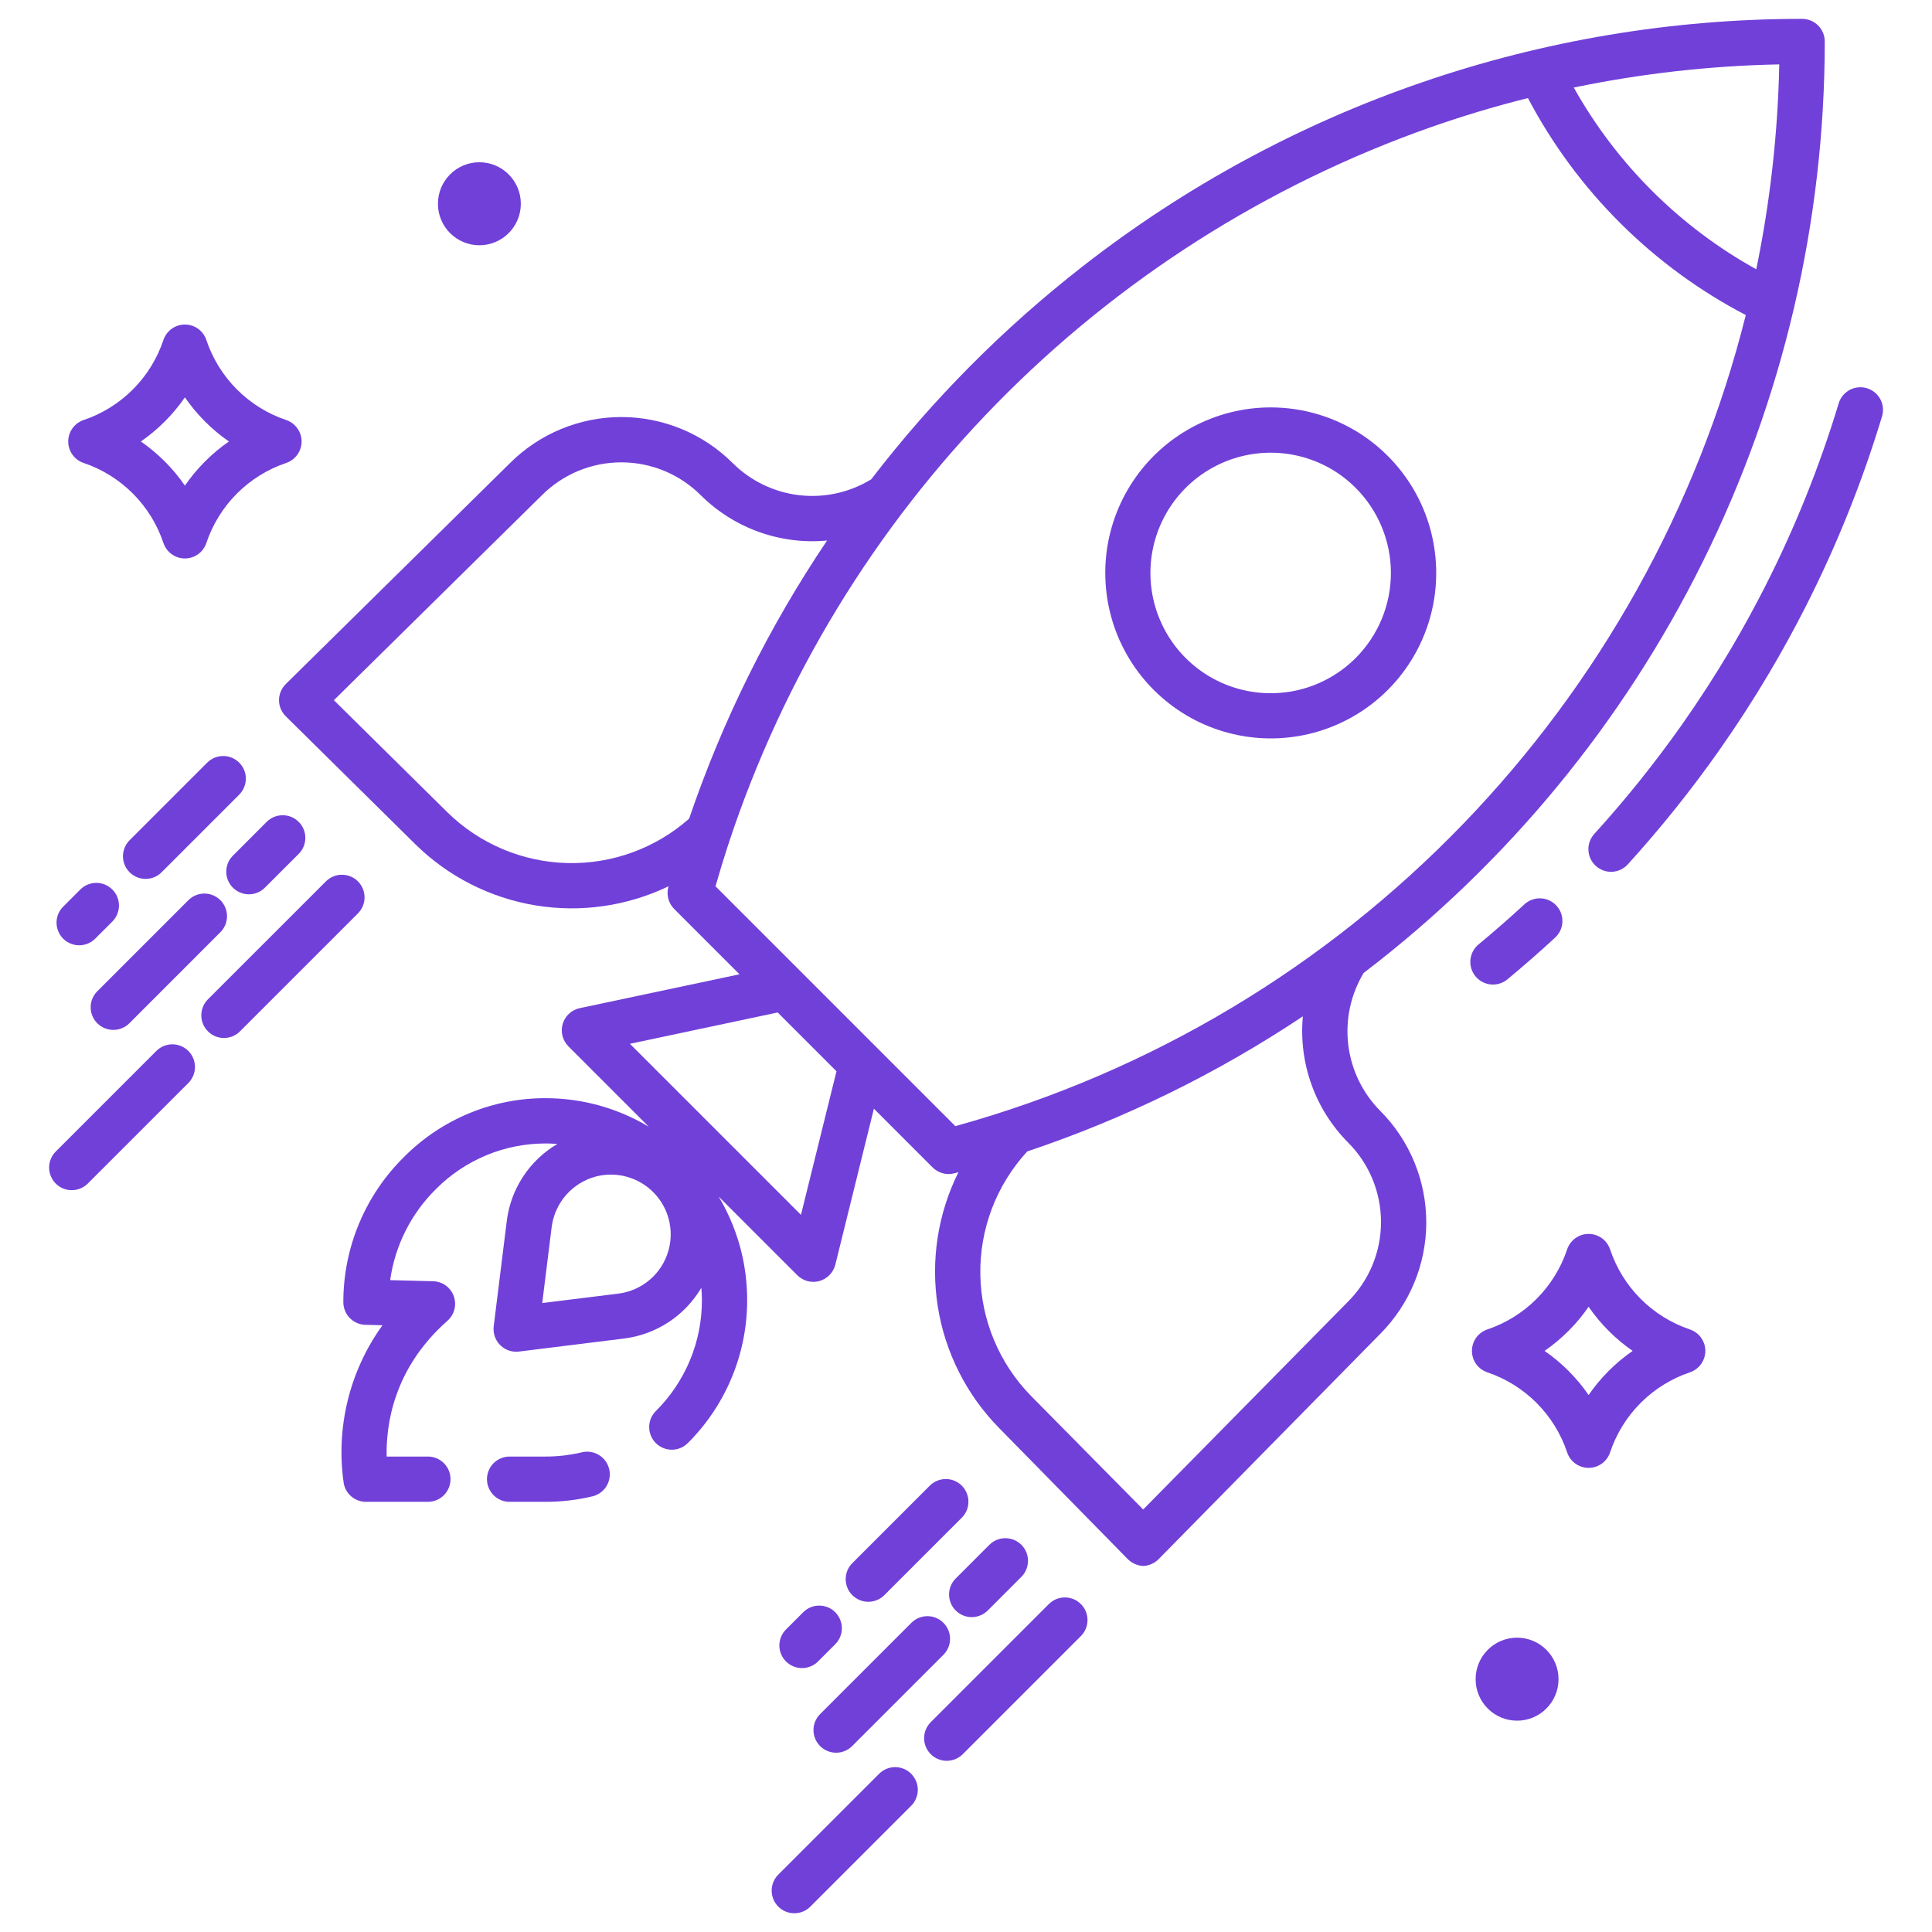 <svg width="55" height="55" viewBox="0 0 55 55" fill="none" xmlns="http://www.w3.org/2000/svg">
<path d="M38.82 27.698C42.9 24.586 46.207 20.574 48.483 15.975C50.76 11.376 51.946 6.313 51.947 1.182C51.947 1.011 51.879 0.847 51.759 0.726C51.638 0.605 51.474 0.537 51.303 0.537C43.884 0.536 36.677 3.014 30.828 7.578C28.57 9.336 26.545 11.375 24.802 13.645C24.189 14.021 23.467 14.18 22.753 14.097C22.038 14.014 21.372 13.693 20.862 13.187C20.021 12.346 18.88 11.873 17.691 11.872C16.502 11.872 15.361 12.343 14.519 13.183L8.135 19.474C8.075 19.534 8.026 19.605 7.993 19.684C7.96 19.763 7.943 19.847 7.943 19.933C7.943 20.018 7.96 20.102 7.993 20.181C8.026 20.26 8.075 20.331 8.135 20.391L11.829 24.039C12.761 24.955 13.953 25.561 15.243 25.774C16.532 25.987 17.855 25.797 19.033 25.23C19.031 25.238 19.028 25.245 19.026 25.253C18.997 25.363 18.997 25.478 19.026 25.587C19.055 25.697 19.113 25.797 19.193 25.877L21.052 27.736L16.504 28.7C16.39 28.724 16.285 28.779 16.2 28.857C16.115 28.936 16.052 29.036 16.019 29.147C15.986 29.259 15.984 29.377 16.012 29.489C16.041 29.602 16.099 29.704 16.181 29.787L18.469 32.075C17.953 31.766 17.391 31.54 16.804 31.406C16.618 31.364 16.431 31.331 16.25 31.308C16.023 31.28 15.796 31.265 15.568 31.263C14.813 31.256 14.065 31.401 13.368 31.688C12.67 31.975 12.037 32.398 11.505 32.933C10.956 33.473 10.52 34.117 10.223 34.828C9.926 35.538 9.773 36.301 9.774 37.071C9.774 37.239 9.84 37.4 9.957 37.521C10.075 37.641 10.234 37.711 10.402 37.715L10.888 37.727C9.948 39.03 9.553 40.648 9.787 42.237C9.816 42.383 9.896 42.515 10.011 42.609C10.126 42.703 10.271 42.754 10.42 42.754H12.181C12.352 42.754 12.516 42.686 12.637 42.565C12.758 42.444 12.825 42.28 12.825 42.109C12.825 41.938 12.758 41.775 12.637 41.654C12.516 41.533 12.352 41.465 12.181 41.465H11.007C10.989 40.605 11.177 38.977 12.738 37.6C12.835 37.514 12.904 37.401 12.936 37.276C12.968 37.151 12.961 37.019 12.917 36.897C12.873 36.775 12.793 36.67 12.688 36.594C12.583 36.519 12.457 36.477 12.328 36.474L11.107 36.443C11.245 35.458 11.704 34.546 12.413 33.849C12.821 33.438 13.306 33.113 13.84 32.89C14.374 32.667 14.946 32.553 15.525 32.552H15.558C15.661 32.553 15.764 32.558 15.867 32.566C15.473 32.798 15.138 33.117 14.888 33.5C14.638 33.882 14.48 34.317 14.425 34.771L14.055 37.757C14.044 37.848 14.052 37.94 14.079 38.027C14.106 38.114 14.152 38.195 14.212 38.263C14.272 38.332 14.347 38.386 14.43 38.424C14.513 38.462 14.604 38.481 14.695 38.481C14.721 38.481 14.748 38.479 14.774 38.476L17.76 38.106C18.214 38.05 18.649 37.891 19.032 37.64C19.414 37.389 19.734 37.054 19.966 36.66C19.975 36.776 19.982 36.893 19.982 37.011C19.983 37.597 19.869 38.177 19.644 38.718C19.42 39.259 19.091 39.751 18.676 40.164C18.615 40.223 18.566 40.294 18.532 40.373C18.499 40.452 18.481 40.536 18.481 40.621C18.48 40.707 18.497 40.791 18.529 40.87C18.561 40.949 18.609 41.021 18.669 41.081C18.73 41.142 18.802 41.19 18.881 41.222C18.96 41.255 19.044 41.271 19.13 41.27C19.215 41.27 19.299 41.252 19.378 41.219C19.456 41.185 19.528 41.136 19.587 41.075C20.206 40.457 20.676 39.705 20.96 38.876C21.244 38.048 21.335 37.166 21.226 36.298C21.204 36.118 21.173 35.935 21.133 35.755C21 35.159 20.772 34.588 20.459 34.064L22.698 36.303C22.779 36.384 22.88 36.441 22.99 36.471C23.101 36.5 23.217 36.499 23.327 36.468C23.437 36.438 23.537 36.378 23.616 36.296C23.696 36.215 23.752 36.113 23.78 36.002L24.878 31.562L26.549 33.234C26.629 33.314 26.729 33.371 26.837 33.401C26.946 33.43 27.061 33.43 27.17 33.401C27.209 33.391 27.247 33.38 27.285 33.369C26.696 34.552 26.49 35.889 26.697 37.194C26.904 38.498 27.513 39.706 28.439 40.649L32.086 44.365C32.205 44.494 32.37 44.571 32.545 44.58C32.72 44.572 32.885 44.494 33.004 44.365L39.291 37.974C40.131 37.13 40.603 35.988 40.603 34.798C40.603 33.608 40.131 32.465 39.291 31.622C38.787 31.114 38.467 30.452 38.382 29.741C38.297 29.031 38.451 28.312 38.82 27.698ZM50.652 1.833C50.612 3.793 50.393 5.746 49.997 7.666C47.818 6.458 46.019 4.666 44.802 2.492C46.727 2.093 48.685 1.872 50.652 1.833ZM12.734 23.122L9.505 19.933L15.427 14.098C16.027 13.498 16.84 13.162 17.688 13.162C18.536 13.162 19.35 13.498 19.949 14.098C20.418 14.563 20.982 14.92 21.604 15.143C22.225 15.366 22.888 15.45 23.545 15.388C21.891 17.842 20.571 20.504 19.618 23.306C18.66 24.152 17.417 24.603 16.14 24.569C14.863 24.535 13.646 24.018 12.734 23.122ZM19.029 35.602C18.939 35.924 18.755 36.212 18.5 36.43C18.246 36.648 17.934 36.786 17.601 36.827L15.436 37.095L15.705 34.931C15.748 34.592 15.892 34.274 16.117 34.017C16.343 33.761 16.64 33.578 16.97 33.491C17.26 33.417 17.564 33.421 17.852 33.502C18.14 33.583 18.401 33.738 18.61 33.952C18.819 34.166 18.968 34.431 19.041 34.721C19.115 35.011 19.111 35.315 19.03 35.603L19.029 35.602ZM22.802 34.584L17.933 29.715L22.139 28.823L23.813 30.497L22.802 34.584ZM27.197 32.059L20.369 25.231C20.484 24.826 20.607 24.423 20.738 24.023C20.742 24.019 20.746 24.016 20.75 24.012L20.744 24.006C22.296 19.307 24.904 15.026 28.369 11.492C31.834 7.958 36.063 5.266 40.73 3.622C41.642 3.302 42.564 3.025 43.497 2.792C44.888 5.433 47.052 7.588 49.699 8.969C46.942 19.971 38.464 28.938 27.197 32.059ZM38.376 37.054L32.544 42.972L29.355 39.743C28.447 38.818 27.928 37.58 27.908 36.283C27.887 34.987 28.366 33.732 29.244 32.779C32.018 31.849 34.656 30.556 37.09 28.933C37.028 29.59 37.112 30.253 37.335 30.874C37.557 31.495 37.914 32.06 38.38 32.528C38.979 33.129 39.315 33.943 39.314 34.792C39.314 35.64 38.976 36.454 38.376 37.054V37.054Z" fill="#7140D9"/>
<path d="M16.566 41.344C16.224 41.425 15.874 41.466 15.522 41.465H14.507C14.336 41.465 14.172 41.533 14.051 41.654C13.931 41.775 13.863 41.938 13.863 42.109C13.863 42.28 13.931 42.444 14.051 42.565C14.172 42.686 14.336 42.754 14.507 42.754H15.522C15.975 42.755 16.425 42.702 16.865 42.598C17.031 42.558 17.175 42.454 17.265 42.308C17.354 42.163 17.382 41.987 17.342 41.821C17.302 41.655 17.198 41.511 17.052 41.422C16.906 41.332 16.731 41.304 16.565 41.344H16.566Z" fill="#7140D9"/>
<path d="M42.502 28.028C42.652 28.028 42.798 27.976 42.913 27.88C43.372 27.5 43.828 27.101 44.267 26.696C44.33 26.639 44.381 26.57 44.417 26.493C44.454 26.416 44.474 26.332 44.478 26.247C44.482 26.162 44.469 26.077 44.44 25.997C44.411 25.917 44.366 25.843 44.308 25.781C44.25 25.718 44.181 25.668 44.103 25.632C44.026 25.597 43.942 25.577 43.857 25.574C43.772 25.571 43.687 25.585 43.607 25.615C43.528 25.645 43.455 25.69 43.392 25.749C42.97 26.138 42.532 26.521 42.09 26.887C41.988 26.972 41.915 27.086 41.88 27.214C41.845 27.342 41.85 27.477 41.895 27.602C41.94 27.727 42.023 27.835 42.131 27.911C42.24 27.987 42.369 28.028 42.502 28.028L42.502 28.028Z" fill="#7140D9"/>
<path d="M53.147 11.052C53.066 11.027 52.981 11.019 52.897 11.027C52.813 11.036 52.731 11.06 52.656 11.1C52.582 11.14 52.516 11.195 52.462 11.26C52.408 11.326 52.368 11.401 52.344 11.482C51.801 13.275 51.102 15.018 50.253 16.688C49.944 17.297 49.611 17.904 49.263 18.492C48.834 19.215 48.372 19.931 47.888 20.619C47.119 21.71 46.284 22.753 45.386 23.74C45.271 23.867 45.211 24.034 45.219 24.204C45.227 24.375 45.303 24.536 45.43 24.651C45.556 24.766 45.723 24.826 45.894 24.818C46.065 24.809 46.225 24.734 46.34 24.607C47.273 23.58 48.142 22.496 48.941 21.361C49.445 20.645 49.926 19.901 50.371 19.149C50.734 18.536 51.081 17.905 51.402 17.272C52.285 15.534 53.013 13.721 53.577 11.855C53.627 11.691 53.609 11.515 53.529 11.364C53.448 11.214 53.311 11.101 53.147 11.052Z" fill="#7140D9"/>
<path d="M2.255 26.91C2.34 26.91 2.423 26.894 2.502 26.861C2.58 26.829 2.651 26.781 2.711 26.721L3.204 26.228C3.322 26.107 3.388 25.943 3.387 25.774C3.386 25.605 3.318 25.442 3.198 25.323C3.078 25.203 2.916 25.135 2.747 25.134C2.577 25.133 2.414 25.198 2.293 25.316L1.799 25.81C1.709 25.9 1.647 26.015 1.622 26.14C1.597 26.265 1.61 26.395 1.659 26.512C1.708 26.63 1.79 26.731 1.896 26.802C2.002 26.872 2.127 26.91 2.254 26.91H2.255Z" fill="#7140D9"/>
<path d="M4.604 24.828L6.81 22.622C6.87 22.563 6.917 22.491 6.949 22.413C6.982 22.335 6.999 22.251 6.999 22.167C6.999 22.082 6.982 21.998 6.95 21.92C6.917 21.842 6.87 21.771 6.81 21.711C6.75 21.651 6.679 21.604 6.601 21.571C6.523 21.539 6.439 21.522 6.354 21.522C6.269 21.522 6.186 21.539 6.107 21.571C6.029 21.604 5.958 21.651 5.898 21.711L3.693 23.916C3.632 23.976 3.584 24.047 3.551 24.125C3.518 24.204 3.501 24.288 3.5 24.373C3.5 24.458 3.517 24.542 3.549 24.621C3.581 24.7 3.629 24.771 3.689 24.831C3.749 24.892 3.821 24.939 3.899 24.972C3.978 25.004 4.062 25.021 4.147 25.02C4.233 25.02 4.317 25.003 4.395 24.97C4.474 24.937 4.545 24.888 4.604 24.828Z" fill="#7140D9"/>
<path d="M2.77 29.131C2.891 29.252 3.055 29.319 3.226 29.319C3.397 29.319 3.561 29.252 3.682 29.131L6.274 26.538C6.334 26.478 6.381 26.407 6.414 26.329C6.446 26.251 6.463 26.167 6.463 26.082C6.463 25.998 6.446 25.914 6.414 25.836C6.381 25.758 6.334 25.686 6.274 25.627C6.214 25.567 6.143 25.519 6.065 25.487C5.987 25.454 5.903 25.438 5.818 25.438C5.733 25.438 5.65 25.454 5.571 25.487C5.493 25.519 5.422 25.567 5.362 25.627L2.77 28.219C2.71 28.279 2.663 28.35 2.63 28.428C2.598 28.506 2.581 28.59 2.581 28.675C2.581 28.759 2.598 28.843 2.63 28.922C2.663 29 2.71 29.071 2.77 29.131Z" fill="#7140D9"/>
<path d="M7.086 25.459C7.17 25.459 7.254 25.442 7.332 25.41C7.41 25.378 7.481 25.33 7.541 25.27L8.5 24.312C8.56 24.252 8.609 24.181 8.642 24.103C8.675 24.024 8.692 23.94 8.692 23.855C8.693 23.77 8.676 23.686 8.644 23.607C8.611 23.528 8.564 23.457 8.503 23.397C8.443 23.337 8.372 23.289 8.293 23.256C8.215 23.224 8.13 23.208 8.045 23.208C7.96 23.208 7.876 23.225 7.797 23.259C7.719 23.291 7.648 23.34 7.588 23.4L6.63 24.359C6.54 24.449 6.478 24.564 6.454 24.689C6.429 24.814 6.441 24.943 6.49 25.061C6.539 25.179 6.622 25.279 6.728 25.35C6.834 25.421 6.958 25.459 7.086 25.459Z" fill="#7140D9"/>
<path d="M4.447 29.922L1.583 32.786C1.464 32.907 1.398 33.07 1.398 33.24C1.399 33.41 1.467 33.573 1.587 33.694C1.707 33.814 1.87 33.882 2.04 33.882C2.21 33.883 2.374 33.816 2.495 33.697L5.359 30.834C5.419 30.774 5.467 30.703 5.5 30.624C5.533 30.546 5.551 30.462 5.551 30.377C5.551 30.292 5.535 30.207 5.502 30.129C5.47 30.05 5.422 29.979 5.362 29.918C5.302 29.858 5.231 29.811 5.152 29.778C5.073 29.746 4.989 29.729 4.904 29.73C4.819 29.73 4.735 29.747 4.656 29.78C4.578 29.813 4.507 29.861 4.447 29.922H4.447Z" fill="#7140D9"/>
<path d="M10.19 25.091C10.069 24.97 9.905 24.902 9.734 24.902C9.563 24.902 9.399 24.97 9.278 25.091L5.923 28.445C5.863 28.505 5.814 28.576 5.781 28.654C5.748 28.733 5.731 28.817 5.731 28.902C5.73 28.987 5.747 29.072 5.779 29.15C5.812 29.229 5.859 29.3 5.92 29.36C5.98 29.421 6.051 29.468 6.13 29.501C6.209 29.533 6.293 29.55 6.378 29.549C6.463 29.549 6.547 29.532 6.626 29.499C6.704 29.466 6.775 29.418 6.835 29.357L10.19 26.002C10.31 25.881 10.378 25.717 10.378 25.546C10.378 25.376 10.31 25.212 10.19 25.091Z" fill="#7140D9"/>
<path d="M22.87 45.893L22.376 46.387C22.255 46.508 22.187 46.672 22.187 46.843C22.187 47.014 22.255 47.178 22.376 47.298C22.497 47.419 22.661 47.487 22.832 47.487C23.003 47.487 23.167 47.419 23.288 47.298L23.781 46.804C23.9 46.683 23.967 46.52 23.966 46.35C23.965 46.179 23.897 46.017 23.777 45.897C23.657 45.776 23.494 45.708 23.324 45.708C23.154 45.707 22.991 45.774 22.869 45.893L22.87 45.893Z" fill="#7140D9"/>
<path d="M26.475 42.288L24.27 44.493C24.209 44.553 24.16 44.624 24.126 44.702C24.093 44.781 24.075 44.865 24.075 44.951C24.074 45.036 24.091 45.121 24.123 45.2C24.155 45.279 24.203 45.35 24.264 45.411C24.324 45.471 24.396 45.519 24.475 45.551C24.554 45.584 24.638 45.6 24.724 45.6C24.809 45.599 24.893 45.581 24.972 45.548C25.051 45.515 25.122 45.466 25.181 45.405L27.387 43.199C27.505 43.078 27.57 42.915 27.569 42.745C27.568 42.576 27.5 42.414 27.381 42.294C27.261 42.174 27.099 42.106 26.929 42.105C26.76 42.104 26.597 42.17 26.475 42.288Z" fill="#7140D9"/>
<path d="M23.347 49.708C23.468 49.828 23.632 49.896 23.803 49.896C23.974 49.896 24.137 49.828 24.258 49.708L26.851 47.115C26.912 47.056 26.961 46.985 26.994 46.906C27.028 46.828 27.045 46.743 27.046 46.658C27.047 46.572 27.03 46.488 26.998 46.409C26.965 46.33 26.918 46.258 26.857 46.198C26.797 46.137 26.725 46.089 26.646 46.057C26.567 46.025 26.482 46.008 26.397 46.009C26.312 46.009 26.227 46.027 26.149 46.06C26.07 46.094 25.999 46.143 25.939 46.204L23.347 48.796C23.226 48.917 23.158 49.081 23.158 49.252C23.158 49.423 23.226 49.587 23.347 49.708Z" fill="#7140D9"/>
<path d="M27.207 45.848C27.267 45.907 27.338 45.955 27.416 45.987C27.494 46.02 27.578 46.036 27.663 46.036C27.747 46.036 27.831 46.02 27.909 45.987C27.988 45.955 28.059 45.907 28.119 45.848L29.077 44.889C29.198 44.768 29.265 44.604 29.265 44.433C29.265 44.263 29.198 44.099 29.077 43.978C28.956 43.857 28.792 43.789 28.621 43.789C28.45 43.789 28.286 43.857 28.165 43.978L27.207 44.936C27.147 44.996 27.099 45.067 27.067 45.145C27.035 45.223 27.018 45.307 27.018 45.392C27.018 45.477 27.035 45.56 27.067 45.639C27.099 45.717 27.147 45.788 27.207 45.848Z" fill="#7140D9"/>
<path d="M25.024 50.499L22.16 53.363C22.1 53.422 22.051 53.493 22.018 53.572C21.985 53.65 21.968 53.734 21.968 53.819C21.967 53.904 21.984 53.989 22.016 54.068C22.049 54.146 22.096 54.218 22.157 54.278C22.217 54.338 22.288 54.386 22.367 54.418C22.445 54.45 22.53 54.467 22.615 54.467C22.7 54.466 22.784 54.449 22.863 54.416C22.941 54.383 23.012 54.335 23.072 54.274L25.936 51.41C25.996 51.351 26.044 51.28 26.077 51.201C26.11 51.123 26.128 51.039 26.128 50.954C26.128 50.869 26.112 50.784 26.079 50.706C26.047 50.627 25.999 50.556 25.939 50.495C25.879 50.435 25.808 50.388 25.729 50.355C25.65 50.323 25.566 50.306 25.481 50.306C25.396 50.307 25.312 50.324 25.233 50.357C25.155 50.39 25.084 50.438 25.024 50.499Z" fill="#7140D9"/>
<path d="M29.855 45.668L26.5 49.023C26.44 49.082 26.391 49.154 26.358 49.232C26.325 49.31 26.308 49.395 26.308 49.48C26.307 49.565 26.324 49.649 26.356 49.728C26.389 49.806 26.436 49.878 26.497 49.938C26.557 49.998 26.628 50.046 26.707 50.078C26.785 50.111 26.87 50.127 26.955 50.127C27.04 50.126 27.124 50.109 27.203 50.076C27.281 50.043 27.352 49.995 27.412 49.934L30.767 46.579C30.827 46.52 30.875 46.449 30.909 46.37C30.942 46.292 30.959 46.208 30.959 46.123C30.959 46.037 30.943 45.953 30.911 45.874C30.878 45.796 30.831 45.724 30.77 45.664C30.71 45.604 30.639 45.556 30.56 45.524C30.482 45.492 30.397 45.475 30.312 45.475C30.227 45.476 30.143 45.493 30.064 45.526C29.986 45.559 29.915 45.607 29.855 45.668Z" fill="#7140D9"/>
<path d="M48.106 37.846C47.578 37.667 47.098 37.369 46.704 36.974C46.31 36.578 46.013 36.098 45.836 35.568C45.793 35.44 45.711 35.328 45.602 35.249C45.492 35.17 45.36 35.127 45.224 35.127C45.089 35.127 44.957 35.17 44.847 35.249C44.738 35.328 44.656 35.44 44.613 35.568C44.436 36.098 44.139 36.578 43.745 36.974C43.351 37.369 42.871 37.667 42.343 37.846C42.215 37.889 42.103 37.971 42.024 38.08C41.945 38.19 41.903 38.322 41.903 38.457C41.903 38.592 41.945 38.724 42.024 38.834C42.103 38.943 42.215 39.025 42.343 39.068C42.871 39.247 43.351 39.545 43.745 39.94C44.139 40.336 44.436 40.816 44.613 41.346C44.656 41.474 44.738 41.586 44.847 41.665C44.957 41.744 45.089 41.787 45.224 41.787C45.36 41.787 45.492 41.744 45.602 41.665C45.711 41.586 45.793 41.474 45.836 41.346C46.013 40.816 46.31 40.336 46.704 39.94C47.098 39.545 47.578 39.247 48.106 39.068C48.235 39.025 48.346 38.943 48.425 38.834C48.504 38.724 48.547 38.592 48.547 38.457C48.547 38.322 48.504 38.19 48.425 38.08C48.346 37.971 48.235 37.889 48.106 37.846ZM45.224 39.713C44.886 39.222 44.461 38.797 43.971 38.457C44.461 38.118 44.886 37.692 45.224 37.201C45.563 37.692 45.988 38.118 46.478 38.457C45.988 38.797 45.563 39.222 45.224 39.713Z" fill="#7140D9"/>
<path d="M2.382 13.18C2.91 13.358 3.39 13.657 3.784 14.052C4.178 14.447 4.475 14.928 4.652 15.457C4.695 15.585 4.777 15.697 4.887 15.776C4.996 15.855 5.128 15.898 5.264 15.898C5.399 15.898 5.531 15.855 5.641 15.776C5.75 15.697 5.832 15.585 5.875 15.457C6.052 14.928 6.349 14.447 6.743 14.052C7.137 13.657 7.617 13.358 8.146 13.18C8.274 13.137 8.385 13.055 8.464 12.945C8.543 12.835 8.586 12.704 8.586 12.568C8.586 12.433 8.543 12.302 8.464 12.192C8.385 12.082 8.274 12 8.146 11.957C7.617 11.779 7.137 11.48 6.743 11.085C6.349 10.69 6.052 10.209 5.875 9.68C5.832 9.551 5.75 9.44 5.641 9.361C5.531 9.281 5.399 9.239 5.264 9.239C5.128 9.239 4.996 9.281 4.887 9.361C4.777 9.44 4.695 9.551 4.652 9.68C4.475 10.209 4.178 10.69 3.784 11.085C3.39 11.48 2.91 11.779 2.382 11.957C2.254 12 2.142 12.082 2.063 12.192C1.984 12.302 1.942 12.433 1.942 12.568C1.942 12.704 1.984 12.835 2.063 12.945C2.142 13.055 2.254 13.137 2.382 13.18ZM5.264 11.312C5.602 11.803 6.027 12.229 6.517 12.568C6.027 12.908 5.602 13.333 5.264 13.824C4.925 13.333 4.5 12.908 4.01 12.568C4.5 12.229 4.925 11.803 5.264 11.312Z" fill="#7140D9"/>
<path d="M13.647 6.982C14.298 6.982 14.827 6.453 14.827 5.801C14.827 5.148 14.298 4.619 13.647 4.619C12.995 4.619 12.467 5.148 12.467 5.801C12.467 6.453 12.995 6.982 13.647 6.982Z" fill="#7140D9"/>
<path d="M43.188 48.984C43.839 48.984 44.368 48.455 44.368 47.803C44.368 47.15 43.839 46.621 43.188 46.621C42.536 46.621 42.008 47.15 42.008 47.803C42.008 48.455 42.536 48.984 43.188 48.984Z" fill="#7140D9"/>
<path d="M36.174 11.598C35.399 11.598 34.636 11.79 33.953 12.155C33.27 12.521 32.688 13.049 32.258 13.693C31.828 14.337 31.563 15.078 31.487 15.848C31.412 16.619 31.527 17.397 31.823 18.113C32.12 18.828 32.588 19.46 33.187 19.951C33.785 20.443 34.496 20.779 35.256 20.93C36.016 21.082 36.801 21.043 37.542 20.819C38.283 20.594 38.958 20.191 39.506 19.643C40.165 18.984 40.614 18.144 40.796 17.23C40.977 16.316 40.884 15.368 40.528 14.507C40.171 13.646 39.567 12.91 38.792 12.392C38.017 11.874 37.106 11.598 36.173 11.598H36.174ZM38.594 18.732C38.116 19.21 37.506 19.537 36.842 19.669C36.177 19.801 35.489 19.733 34.863 19.474C34.238 19.215 33.703 18.776 33.327 18.213C32.951 17.65 32.75 16.988 32.75 16.311C32.75 15.634 32.951 14.972 33.327 14.409C33.703 13.846 34.238 13.407 34.863 13.148C35.489 12.889 36.177 12.821 36.842 12.953C37.506 13.085 38.116 13.411 38.594 13.89C39.236 14.533 39.596 15.403 39.596 16.311C39.596 17.218 39.236 18.089 38.594 18.732Z" fill="#7140D9"/>
</svg>
